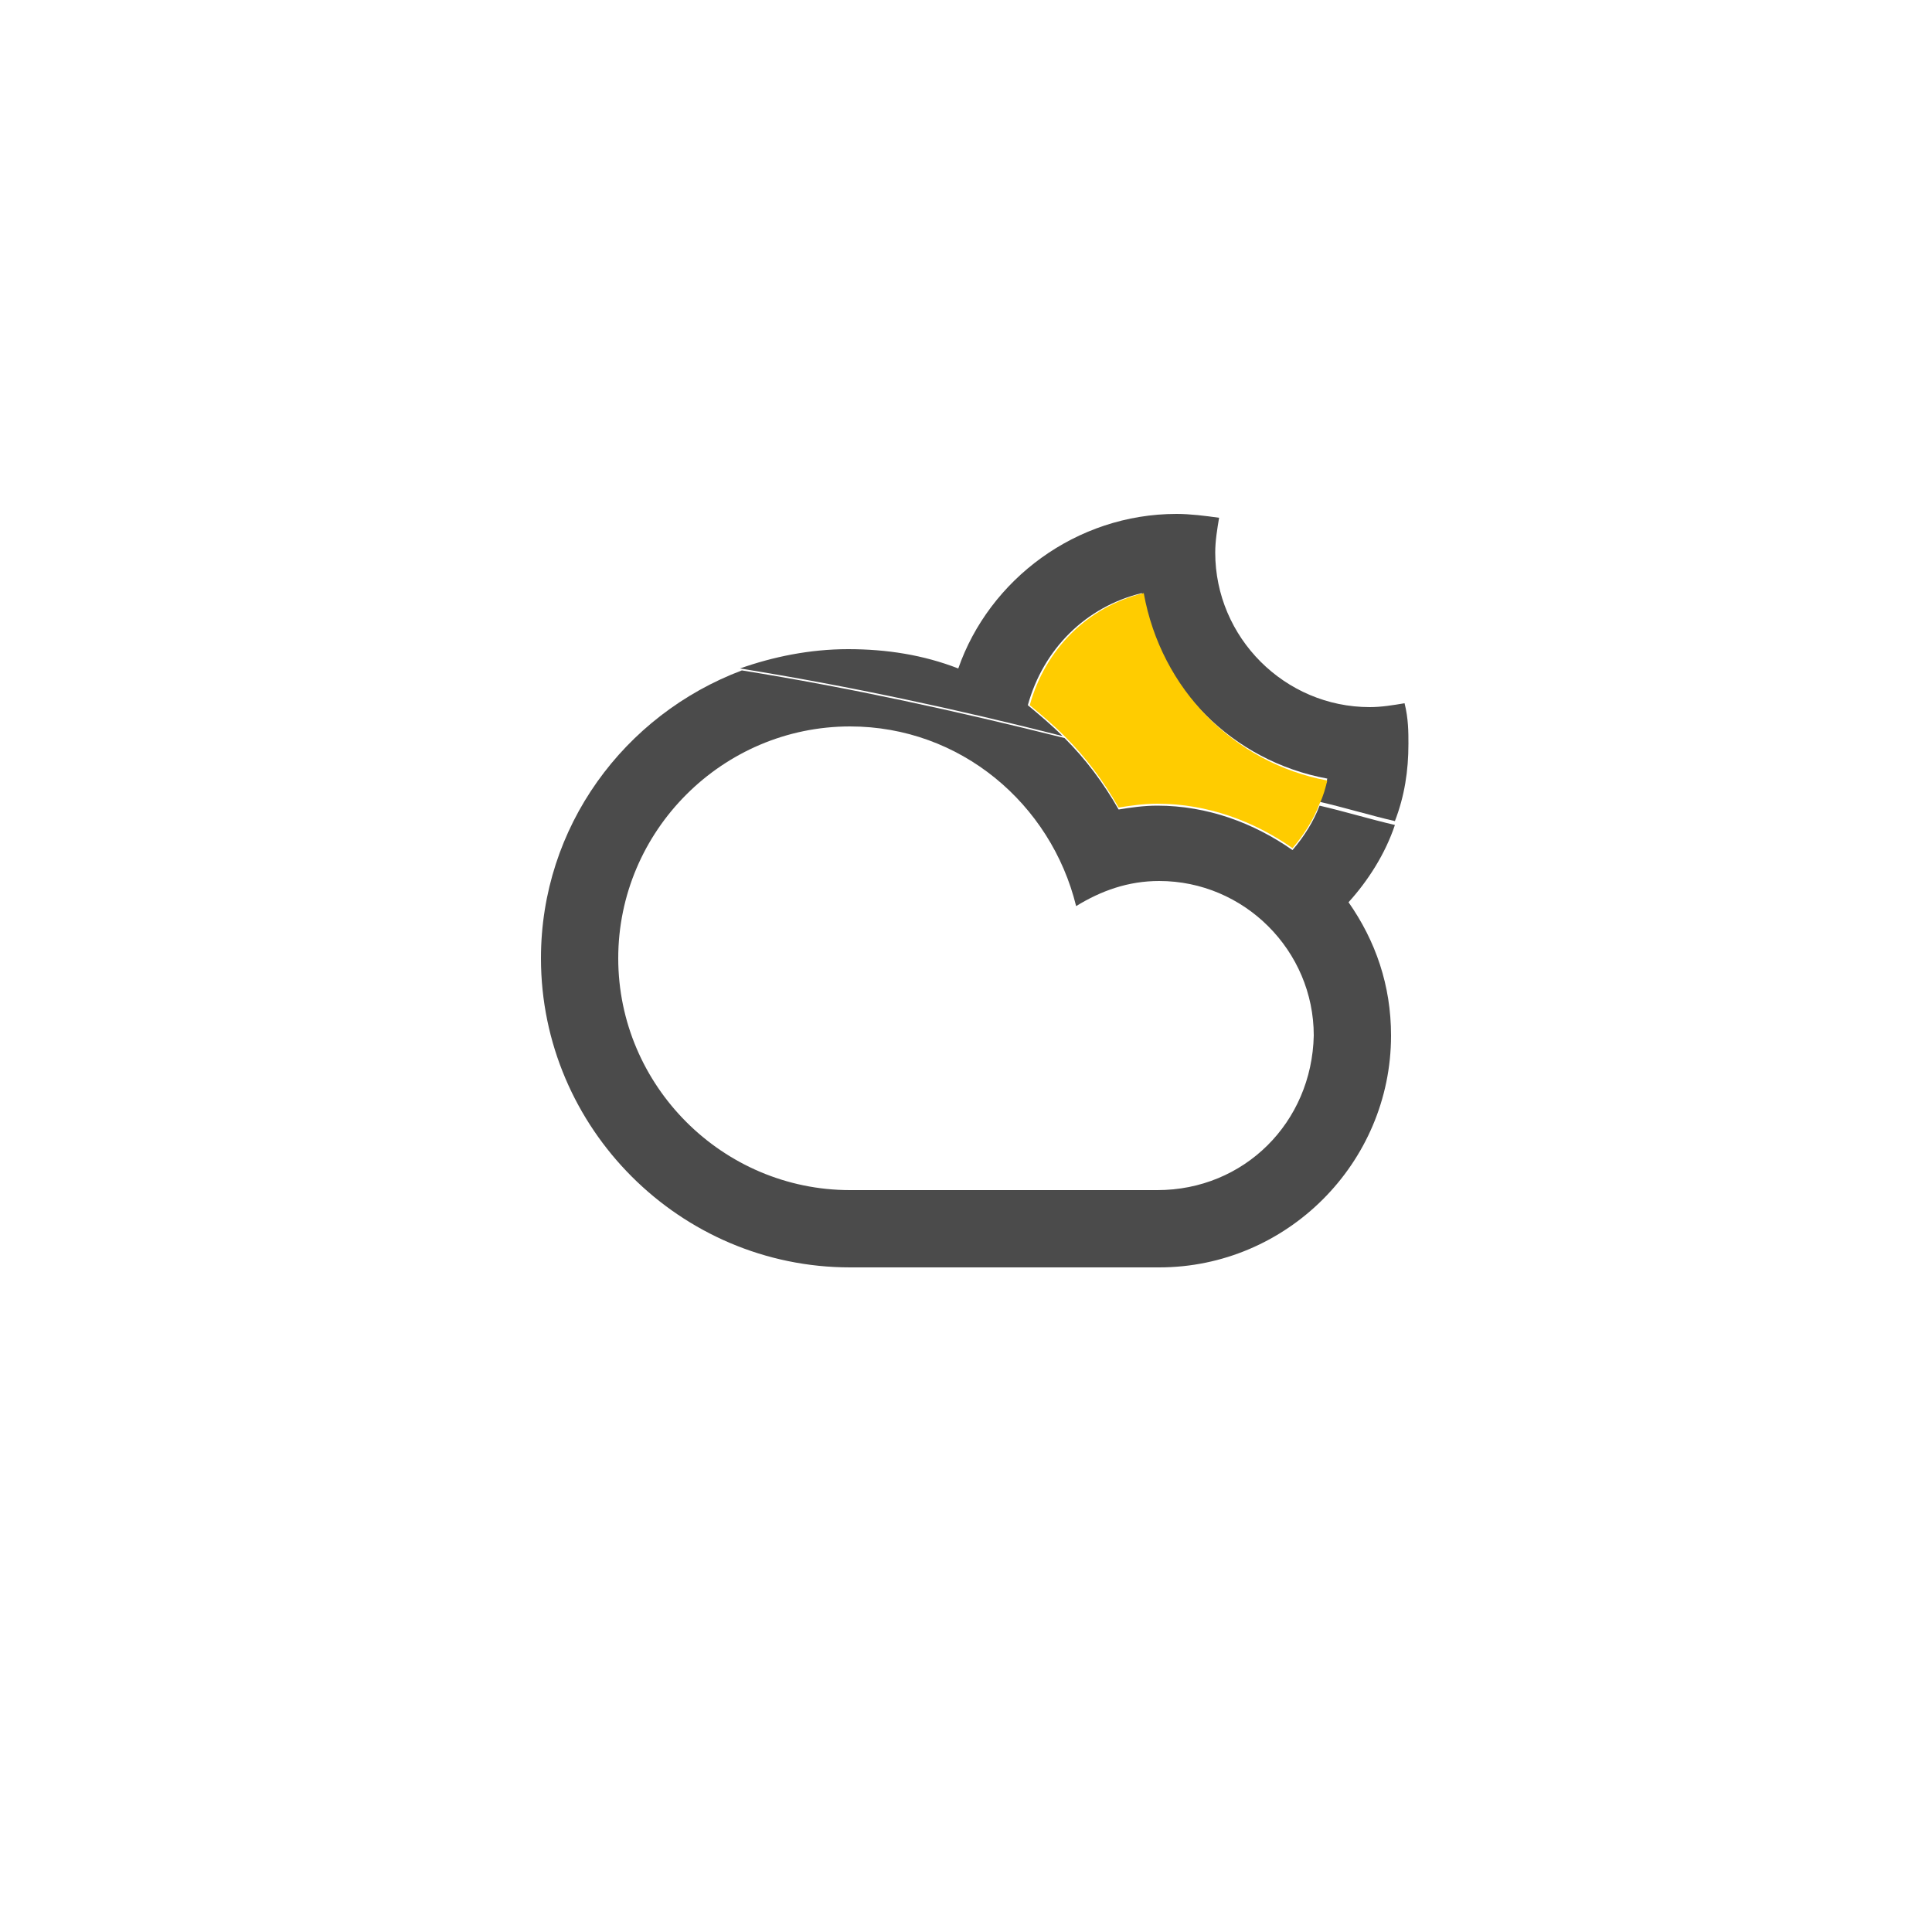 <?xml version="1.0" encoding="utf-8"?>
<!-- Generator: Adobe Illustrator 21.0.2, SVG Export Plug-In . SVG Version: 6.00 Build 0)  -->
<svg version="1.1" id="Layer_1" xmlns="http://www.w3.org/2000/svg" xmlns:xlink="http://www.w3.org/1999/xlink" x="0px" y="0px"
	 viewBox="0 0 100 100" style="enable-background:new 0 0 100 100;" xml:space="preserve">
<style type="text/css">
	.st0{fill:#4B4B4B;}
	.st1{fill:#FFCC00;}
</style>
<path class="st0" d="M72.7,36.4c-0.6,0.1-1.2,0.2-1.8,0.2c-4.4,0-8-3.6-8-8c0-0.6,0.1-1.2,0.2-1.8c-0.7-0.1-1.5-0.2-2.2-0.2
	c-5.2,0-9.7,3.4-11.3,8c-1.8-0.7-3.7-1-5.7-1c-2,0-3.9,0.4-5.6,1c5.6,0.9,11.2,2.1,16.7,3.5c-0.6-0.6-1.2-1.1-1.8-1.6
	c0.8-2.9,3-5.1,5.9-5.8c0.9,4.9,4.7,8.7,9.6,9.6c-0.1,0.4-0.2,0.8-0.4,1.2c1.3,0.3,2.6,0.7,3.9,1c0.5-1.3,0.7-2.6,0.7-4
	C72.9,37.9,72.9,37.2,72.7,36.4z"/>
<path class="st0" d="M72.2,42.7c-1.3-0.3-2.6-0.7-3.9-1c-0.3,0.8-0.8,1.6-1.4,2.3c-2-1.4-4.4-2.3-7-2.3c-0.7,0-1.4,0.1-2,0.2
	c-0.8-1.4-1.7-2.6-2.8-3.7c-5.6-1.4-11.1-2.6-16.7-3.5C32.3,37,28,42.8,28,49.6c0,8.8,7.2,16,16,16h16c6.6,0,12-5.4,12-12
	c0-2.6-0.8-4.9-2.2-6.9C70.8,45.6,71.7,44.2,72.2,42.7z M59.9,61.6H44c-6.6,0-12-5.4-12-12s5.4-12,12-12c5.7,0,10.4,4,11.7,9.3
	c1.3-0.8,2.7-1.3,4.3-1.3c4.4,0,8,3.6,8,8C67.9,58.1,64.4,61.6,59.9,61.6z"/>
<path class="st1" d="M68.7,40.4c-0.1,0.4-0.2,0.8-0.4,1.2c-0.3,0.8-0.8,1.6-1.4,2.3c-2-1.4-4.4-2.3-7-2.3c-0.7,0-1.4,0.1-2,0.2
	c-0.8-1.4-1.7-2.6-2.8-3.7c-0.6-0.6-1.2-1.1-1.8-1.6c0.8-2.9,3-5.1,5.9-5.8C60.1,35.7,63.9,39.5,68.7,40.4z"/>
</svg>
